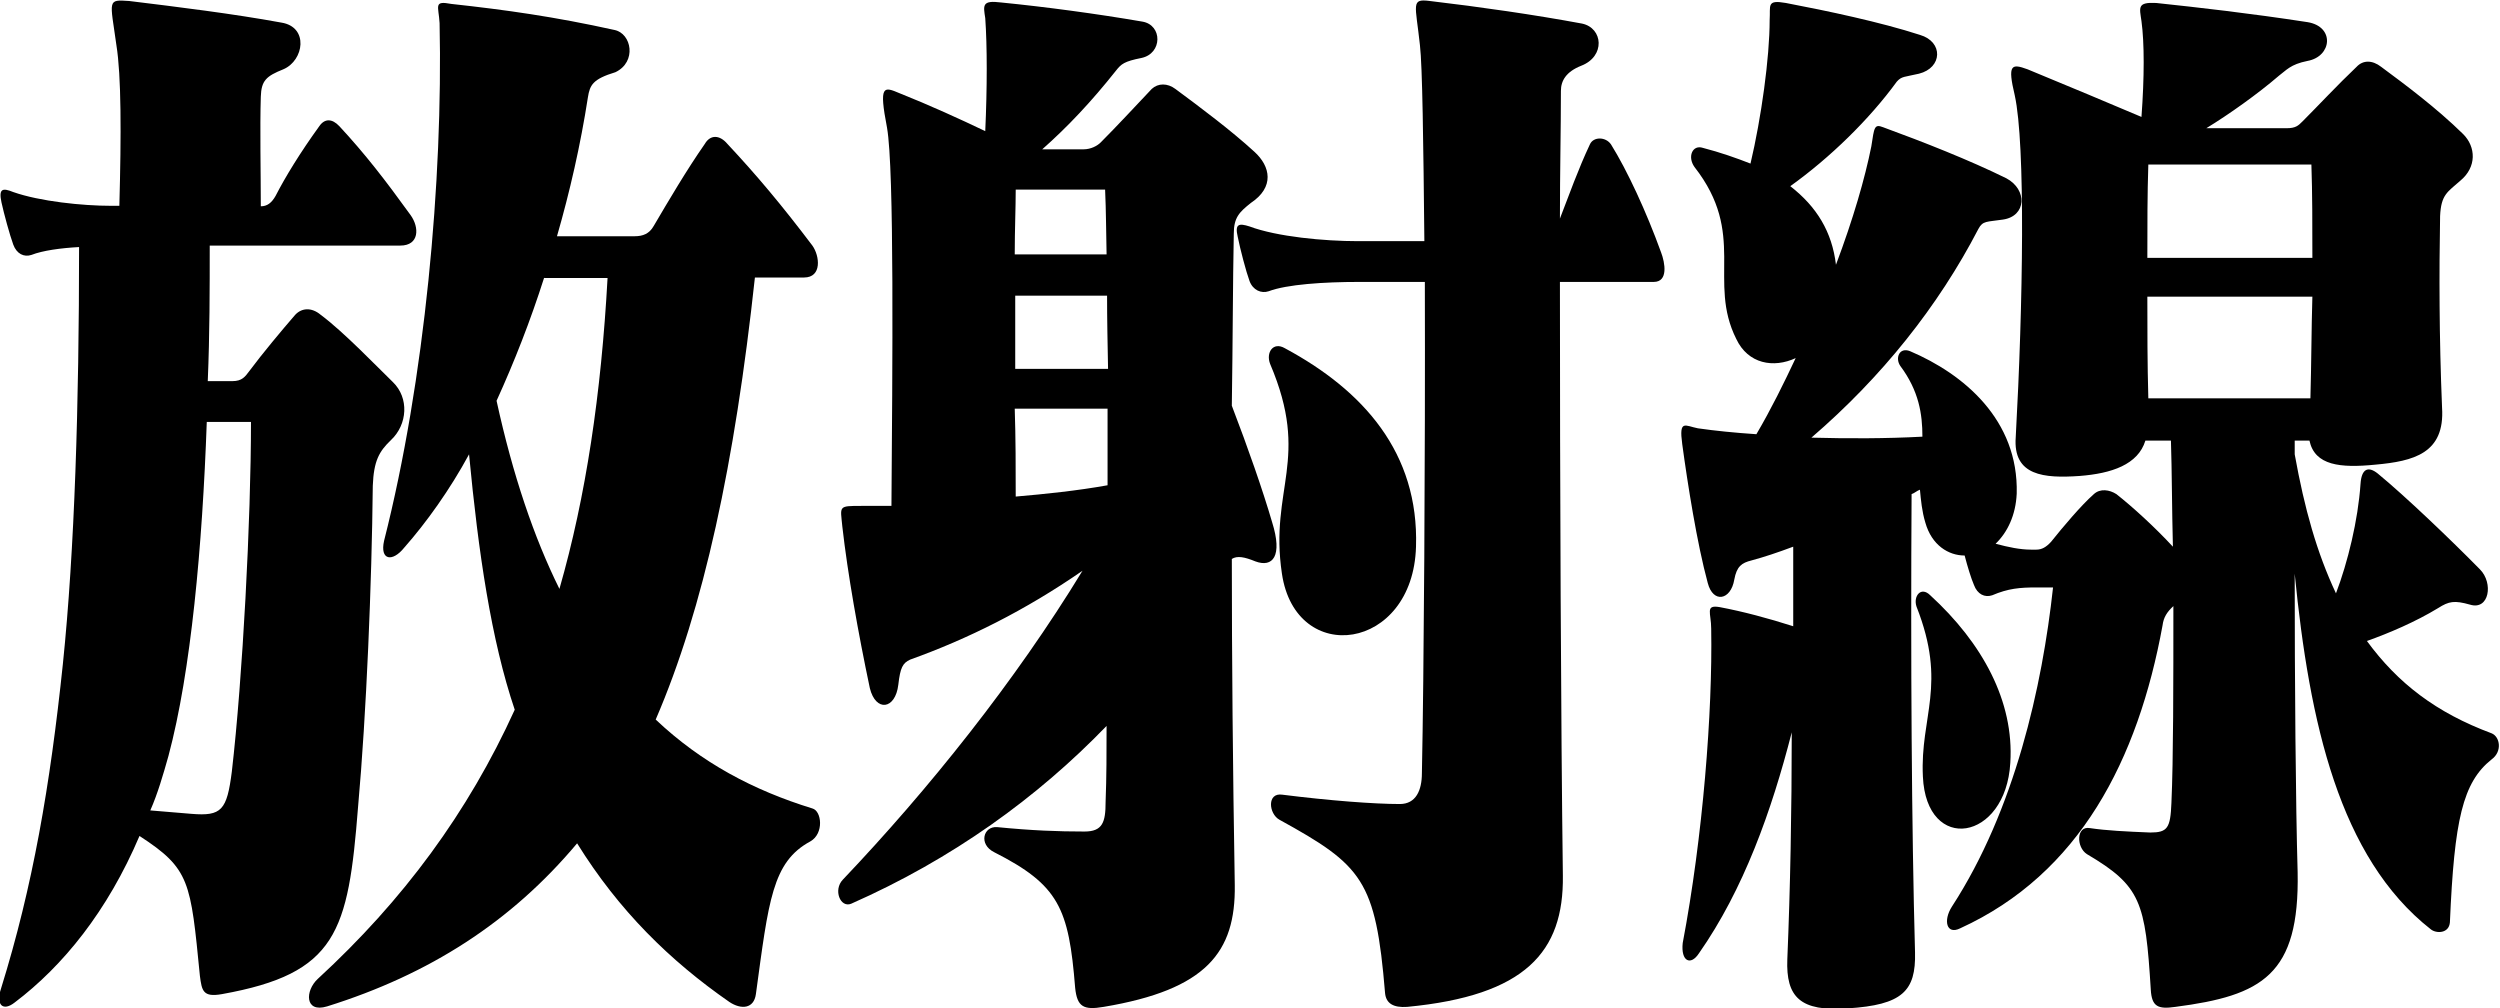 <!-- Generator: Adobe Illustrator 19.0.0, SVG Export Plug-In  -->
<svg version="1.1"
	 xmlns="http://www.w3.org/2000/svg" xmlns:xlink="http://www.w3.org/1999/xlink" xmlns:a="http://ns.adobe.com/AdobeSVGViewerExtensions/3.0/"
	 x="0px" y="0px" width="509px" height="205.3px" viewBox="0 0 509 205.3"
	 style="overflow:scroll;enable-background:new 0 0 509 205.3;" xml:space="preserve">
<defs>
</defs>
<g>
	<path d="M81.5,50H42.7c0,8.8,0,18.1-0.4,27.6h5c2,0,2.6-0.9,3.5-2.1c2.6-3.5,6.7-8.4,9.3-11.4c1.3-1.4,3.3-1.6,5.2,0
		C70,67.6,76.7,74.6,80,77.8c3.3,3.2,3,8.6-0.4,11.8c-2.4,2.3-3.5,4.2-3.7,9.3c-0.2,19.7-1.3,46.6-3,65.4
		c-2,25.5-4.3,33.9-27.7,38.1c-3.9,0.7-4.1-0.7-4.5-3.7c-1.9-19.3-2-21.8-12.3-28.5c-6.5,15.3-15.6,26.5-25.4,33.9
		c-2.4,1.9-3.9,0.5-2.8-2.8c6.5-20.9,10-41.3,12.6-66.1c2.4-23.2,3.3-52.9,3.3-84.9c-3.7,0.2-7.4,0.7-9.7,1.6
		c-1.5,0.5-3-0.2-3.7-2.1c-0.7-1.9-1.9-6.3-2.4-8.6c-0.6-2.8,0.2-3,2.4-2.1c5.4,1.9,14.1,2.8,19.9,2.8h1.7
		c0.4-14.6,0.4-26.5-0.6-32.7c-1.3-9.3-1.9-9.3,2.6-9c9.8,1.2,21.2,2.6,31,4.4c5.6,0.9,4.6,7.7,0.4,9.5c-3.5,1.4-4.5,2.3-4.6,5.6
		c-0.2,6.3,0,15.5,0,22.3c1.3,0,2.2-0.7,3-2.1c2-3.9,5-8.8,8.9-14.2c1.1-1.6,2.6-1.6,4.1,0c5.2,5.6,9.3,10.9,14.5,18.1
		C85.4,46.3,85.4,50,81.5,50z M42.1,85.9c-0.9,25.3-3.2,50.8-7.8,68c-1.1,3.9-2.2,7.7-3.7,11.1c2.4,0.2,5.8,0.5,8.4,0.7
		c6.1,0.5,7.2-0.7,8.2-8.6c2.2-19,3.9-51.3,3.9-71.2H42.1z M165,171.3c-7.8,4.2-8.5,12.1-11.1,31.1c-0.4,3-3,3.2-5.4,1.6
		c-12.1-8.4-22.5-18.6-31-32.3c-13.4,16-30.1,26.7-50.9,33.2c-4.6,1.4-4.5-3.2-1.9-5.6c17.4-16,30.6-33.9,40.1-54.8
		c-4.8-14.2-7.4-32-9.3-52c-3.9,7.2-8.7,13.9-13.2,19c-2.4,3-5,2.6-4.1-1.4C86.5,77.4,90.2,36.7,89.5,4.7c-0.2-3.5-1.3-4.6,2.4-3.9
		c11,1.2,21,2.6,33.2,5.3c3.5,0.7,4.6,6.5,0.2,8.6c-4.6,1.4-5.2,2.6-5.6,5.1c-1.5,9.7-3.7,19.3-6.3,28.3h15.8c1.7,0,3-0.5,3.9-2.1
		c3-5.1,6.7-11.4,10.4-16.7c1.1-1.9,3-1.9,4.6,0c5.9,6.3,11.1,12.5,17.3,20.7c1.5,2.1,2,6.5-1.7,6.5h-10
		c-4.1,37.8-10.4,67.3-20.2,90c9.3,8.8,19.9,14.4,31.9,18.1C167.3,165.1,167.8,169.7,165,171.3z M110.8,56.5
		c-2.8,8.8-6.1,17.2-9.7,25.1c3.3,15.1,7.6,27.8,12.8,38.3c5.4-18.8,8.5-39.7,9.8-63.3H110.8z"/>
	<path d="M255.6,114.3c-2.2-0.9-3.7-1.2-4.8-0.5c0,20.2,0.2,42.5,0.6,66.4c0.2,13.7-5.8,21.3-26.7,24.8c-4.1,0.7-5.4,0-5.8-3.9
		c-1.3-16.2-3.3-20.9-16.5-27.6c-3.2-1.6-2.2-5.3,0.6-5.1c7.1,0.7,12.4,0.9,17.8,0.9c3.7,0,4.3-1.9,4.3-6c0.2-5.1,0.2-10.2,0.2-15.5
		c-14.1,14.6-31.4,27.1-52,36.2c-2.2,0.9-3.7-2.8-1.7-4.9c17.4-18.3,35.1-40.4,48.8-62.9c-11.7,8.1-23.4,13.9-35.1,18.1
		c-1.5,0.7-2,1.6-2.4,5.1c-0.6,5.1-4.6,5.6-5.8,0.7c-2.4-11.4-4.5-23.2-5.6-32.9c-0.4-4.2-0.9-4.2,3.9-4.2c1.9,0,3.9,0,6.1,0
		c0.2-27.6,0.6-68.5-0.9-77c-1.7-8.8-0.7-8.4,2.6-7c5.8,2.3,12.4,5.3,17.4,7.7c0.4-8.8,0.4-17.4,0-23c-0.4-2.6-0.7-3.7,3.2-3.2
		c9.1,0.9,19.5,2.3,28.8,3.9c4.1,0.7,4.1,6.5-0.2,7.4c-3.5,0.7-4.1,1.2-5.2,2.6c-5,6.3-9.8,11.4-15,16h8.4c1.5,0,2.8-0.7,3.5-1.4
		c3.2-3.2,6.9-7.2,10.4-10.9c1.3-1.2,3.2-1.2,4.8,0c5,3.7,11.3,8.4,16.1,12.8c3.3,3,4.1,7.2-0.7,10.4c-2.4,1.9-3.5,3-3.5,6.3
		c-0.2,10.2-0.2,21.8-0.4,35c3.3,8.6,6.3,17.2,8.2,23.7C261.2,113.3,259.1,115.6,255.6,114.3z M225,38.6h-18.2
		c0,3.7-0.2,8.1-0.2,13.2h18.7C225.2,47.4,225.2,43,225,38.6z M225.4,60.2h-18.7c0,4.9,0,9.7,0,14.9h18.9
		C225.5,69.9,225.4,65.1,225.4,60.2z M225.5,83.2h-18.9c0.2,6,0.2,12.1,0.2,17.9c5.9-0.5,12.6-1.2,18.7-2.3
		C225.5,93.6,225.5,88.3,225.5,83.2z M336.7,57.4h-19.1c0,40.8,0.2,89.8,0.6,120.9c0.2,15.5-7.6,24.4-31.7,26.7
		c-2.8,0.2-4.3-0.7-4.5-2.8c-1.9-23-4.6-26-21.5-35.3c-2.2-1.2-2.6-5.6,0.6-5.1c9.5,1.2,18.7,1.9,23.9,1.9c3.3,0,4.5-2.8,4.5-6.3
		c0.4-19.3,0.7-64.3,0.6-100h-13.4c-7.2,0-14.7,0.5-18.4,1.9c-1.5,0.5-3.2-0.2-3.9-2.1c-0.7-1.9-1.9-6.5-2.4-9
		c-0.6-2.6,0.2-2.8,2.4-2.1c5.6,2.1,15.2,3,22.1,3H290c-0.2-20-0.4-35.7-0.9-39.9c-0.9-8.4-1.9-9.5,2-9c10.2,1.2,21.3,2.8,31,4.6
		c4.3,0.9,4.8,6.7-0.2,8.6c-3,1.2-4.1,3-4.1,5.1c0,7.9-0.2,16.5-0.2,26c1.9-4.9,3.7-10,6.1-15.1c0.7-1.6,3.2-1.6,4.3,0
		c3.3,5.3,7.2,13.7,10.2,22C339,53.5,339.7,57.4,336.7,57.4z M261,116.8c-2.6-17.4,5.9-23.2-2.4-42.7c-0.9-2.3,0.6-4.6,3-3.2
		c16,8.6,27.3,21.3,26.7,40.4C287.7,132.6,263.8,135.8,261,116.8z"/>
	<path d="M498.8,187.8c-0.2,2.3-2.8,2.3-3.9,1.4c-18.6-14.6-24.7-42-27.7-72.4c0,22,0.2,46.9,0.6,60.8c0.4,20.9-7.2,25.1-24.9,27.4
		c-3.5,0.5-4.8,0-5-3.5c-1.1-17.9-2-21.1-13-27.6c-2.2-1.4-2.2-5.8,0.6-5.3c3.3,0.5,7.4,0.7,12.3,0.9c3.5,0,4.1-0.9,4.3-6
		c0.4-8.8,0.4-24.4,0.4-40.1c-1.3,1.2-2,2.3-2.2,3.9c-5,27.4-16.9,50.6-41.2,61.7c-2.8,1.4-3.5-1.6-1.7-4.4
		c12.8-19.7,18.4-44.8,20.6-65h-3.3c-3.5,0-5.8,0.2-9.1,1.6c-1.5,0.5-3-0.2-3.7-2.1c-0.6-1.4-1.3-3.7-1.9-6c-3.3,0-6.7-2.1-8-6.7
		c-0.7-2.3-0.9-4.6-1.1-6.7c-0.6,0.2-1.1,0.7-1.7,0.9c-0.2,33.2,0,68,0.7,93.3c0.2,7.9-2.6,10.7-13.7,11.4
		c-9.7,0.7-12.6-2.3-12.3-10c0.6-14.4,0.9-30.2,0.9-46.2c-4.1,16-9.8,32-18.9,45c-1.7,2.6-3.7,1.6-3.3-2.1c4.1-21.6,6.1-47.1,5.8-64
		c0-3.2-1.3-4.9,1.7-4.4c4.8,0.9,10,2.3,15,3.9c0-5.6,0-10.9,0-16.2c-3.2,1.2-5.9,2.1-8.5,2.8c-2,0.5-3,1.2-3.5,3.9
		c-0.7,4.2-4.3,4.9-5.4,0.7c-2.2-8.1-4.1-20.2-5.2-28.3c-0.7-5.1,0.6-3.7,3.2-3.2c3.5,0.5,7.4,0.9,11.9,1.2c3-5.1,5.6-10.4,8-15.5
		c-4.5,2.1-9.7,1.2-12.1-3.9c-5.9-11.8,2.2-21.3-8.5-35c-1.5-2.1-0.4-4.6,1.7-3.9c3.5,0.9,6.9,2.1,9.7,3.2
		c2.2-9.3,3.9-21.6,3.9-29.2c0.2-3-0.7-4.2,3.3-3.5c8.4,1.6,19.3,3.9,27.3,6.5c4.8,1.4,4.6,6.7-0.2,7.9c-3,0.7-3.5,0.5-4.5,1.6
		c-5.6,7.7-13.6,15.5-21.7,21.3c5.4,4.2,8.5,9.3,9.3,16c3.5-9.3,5.9-17.6,7.2-24.1c0.6-3.9,0.6-4.6,2.4-3.9
		c8.2,3,17.6,6.7,25.1,10.4c4.3,2.3,4.1,7.7-0.7,8.4c-3.3,0.5-4.1,0.2-5,1.9c-8.2,15.8-19.7,30.2-34,42.5c7.4,0.2,15.2,0.2,22.6-0.2
		c0-4.6-0.7-9.3-4.5-14.4c-1.1-1.6-0.2-3.9,2-3c10.8,4.6,22.1,13.9,21.7,29c-0.2,4.4-1.9,7.9-4.3,10.2c2.6,0.7,5,1.2,7.2,1.2h1.1
		c1.1,0,2-0.5,3-1.6c2.4-3,6.1-7.4,8.7-9.7c1.3-1.2,3.2-0.9,4.6,0c3.3,2.6,7.8,6.7,11.5,10.7c-0.2-7.7-0.2-15.5-0.4-21.6h-5.2
		c-1.5,4.9-6.9,6.7-13.4,7.2c-7.2,0.5-13.6,0-13-7.9c1.5-27.1,2-59.6-0.2-69.6c-1.5-6.3-0.7-6.5,2.6-5.3c7.8,3.2,17.3,7.2,23.2,9.7
		c0.6-8.1,0.6-15.1,0-19.5c-0.4-2.8-0.9-3.9,3-3.7c8.5,0.9,19.1,2.1,30.8,3.9c5.6,0.9,5,7,0,7.9c-3.5,0.7-4.3,1.9-5.8,3
		c-4.3,3.7-10.2,7.9-14.8,10.7h16.3c1.9,0,2.4-0.5,3.3-1.4c3.2-3.2,7.1-7.4,11-11.1c1.3-1.4,3.2-1.4,5,0c5,3.7,11.3,8.4,16.7,13.7
		c2.6,2.6,2.8,6.7-0.6,9.5c-2.6,2.3-3.9,2.8-4.1,7.2c-0.2,11.6-0.2,24.4,0.4,39c0.6,9.3-5.8,10.9-13.6,11.6
		c-7.1,0.7-12.3,0.2-13.4-4.9h-3c0,0,0,2.6,0,2.8c2,11.1,4.5,20,8.4,28.3c2.4-6.3,4.5-14.9,5-22.3c0.2-3,1.5-3.7,3.5-2.1
		c5.6,4.6,14.9,13.5,20.8,19.5c2.8,2.8,1.9,8.4-2,7.2c-3.2-0.9-4.3-0.7-6.5,0.7c-4.6,2.8-10,5.1-14.5,6.7
		c6.3,8.6,14.1,14.6,25.4,18.8c1.7,0.7,2.2,3.7,0,5.3C501.4,159.3,499.7,166.9,498.8,187.8z M391.5,158.1c-0.6-12.3,5-18.6-1.3-34.6
		c-0.7-2.1,0.9-4.2,2.8-2.3c10.6,9.7,17.1,21.6,16.3,34.1C408.4,171.3,392.2,173.9,391.5,158.1z M470.6,33.5h-33.2
		c-0.2,6-0.2,12.3-0.2,19h33.6C470.8,45.8,470.8,39.3,470.6,33.5z M437.2,60.4c0,6.7,0,13.5,0.2,20.7h33c0.2-7,0.2-13.9,0.4-20.7
		H437.2z"/>
</g>
</svg>
